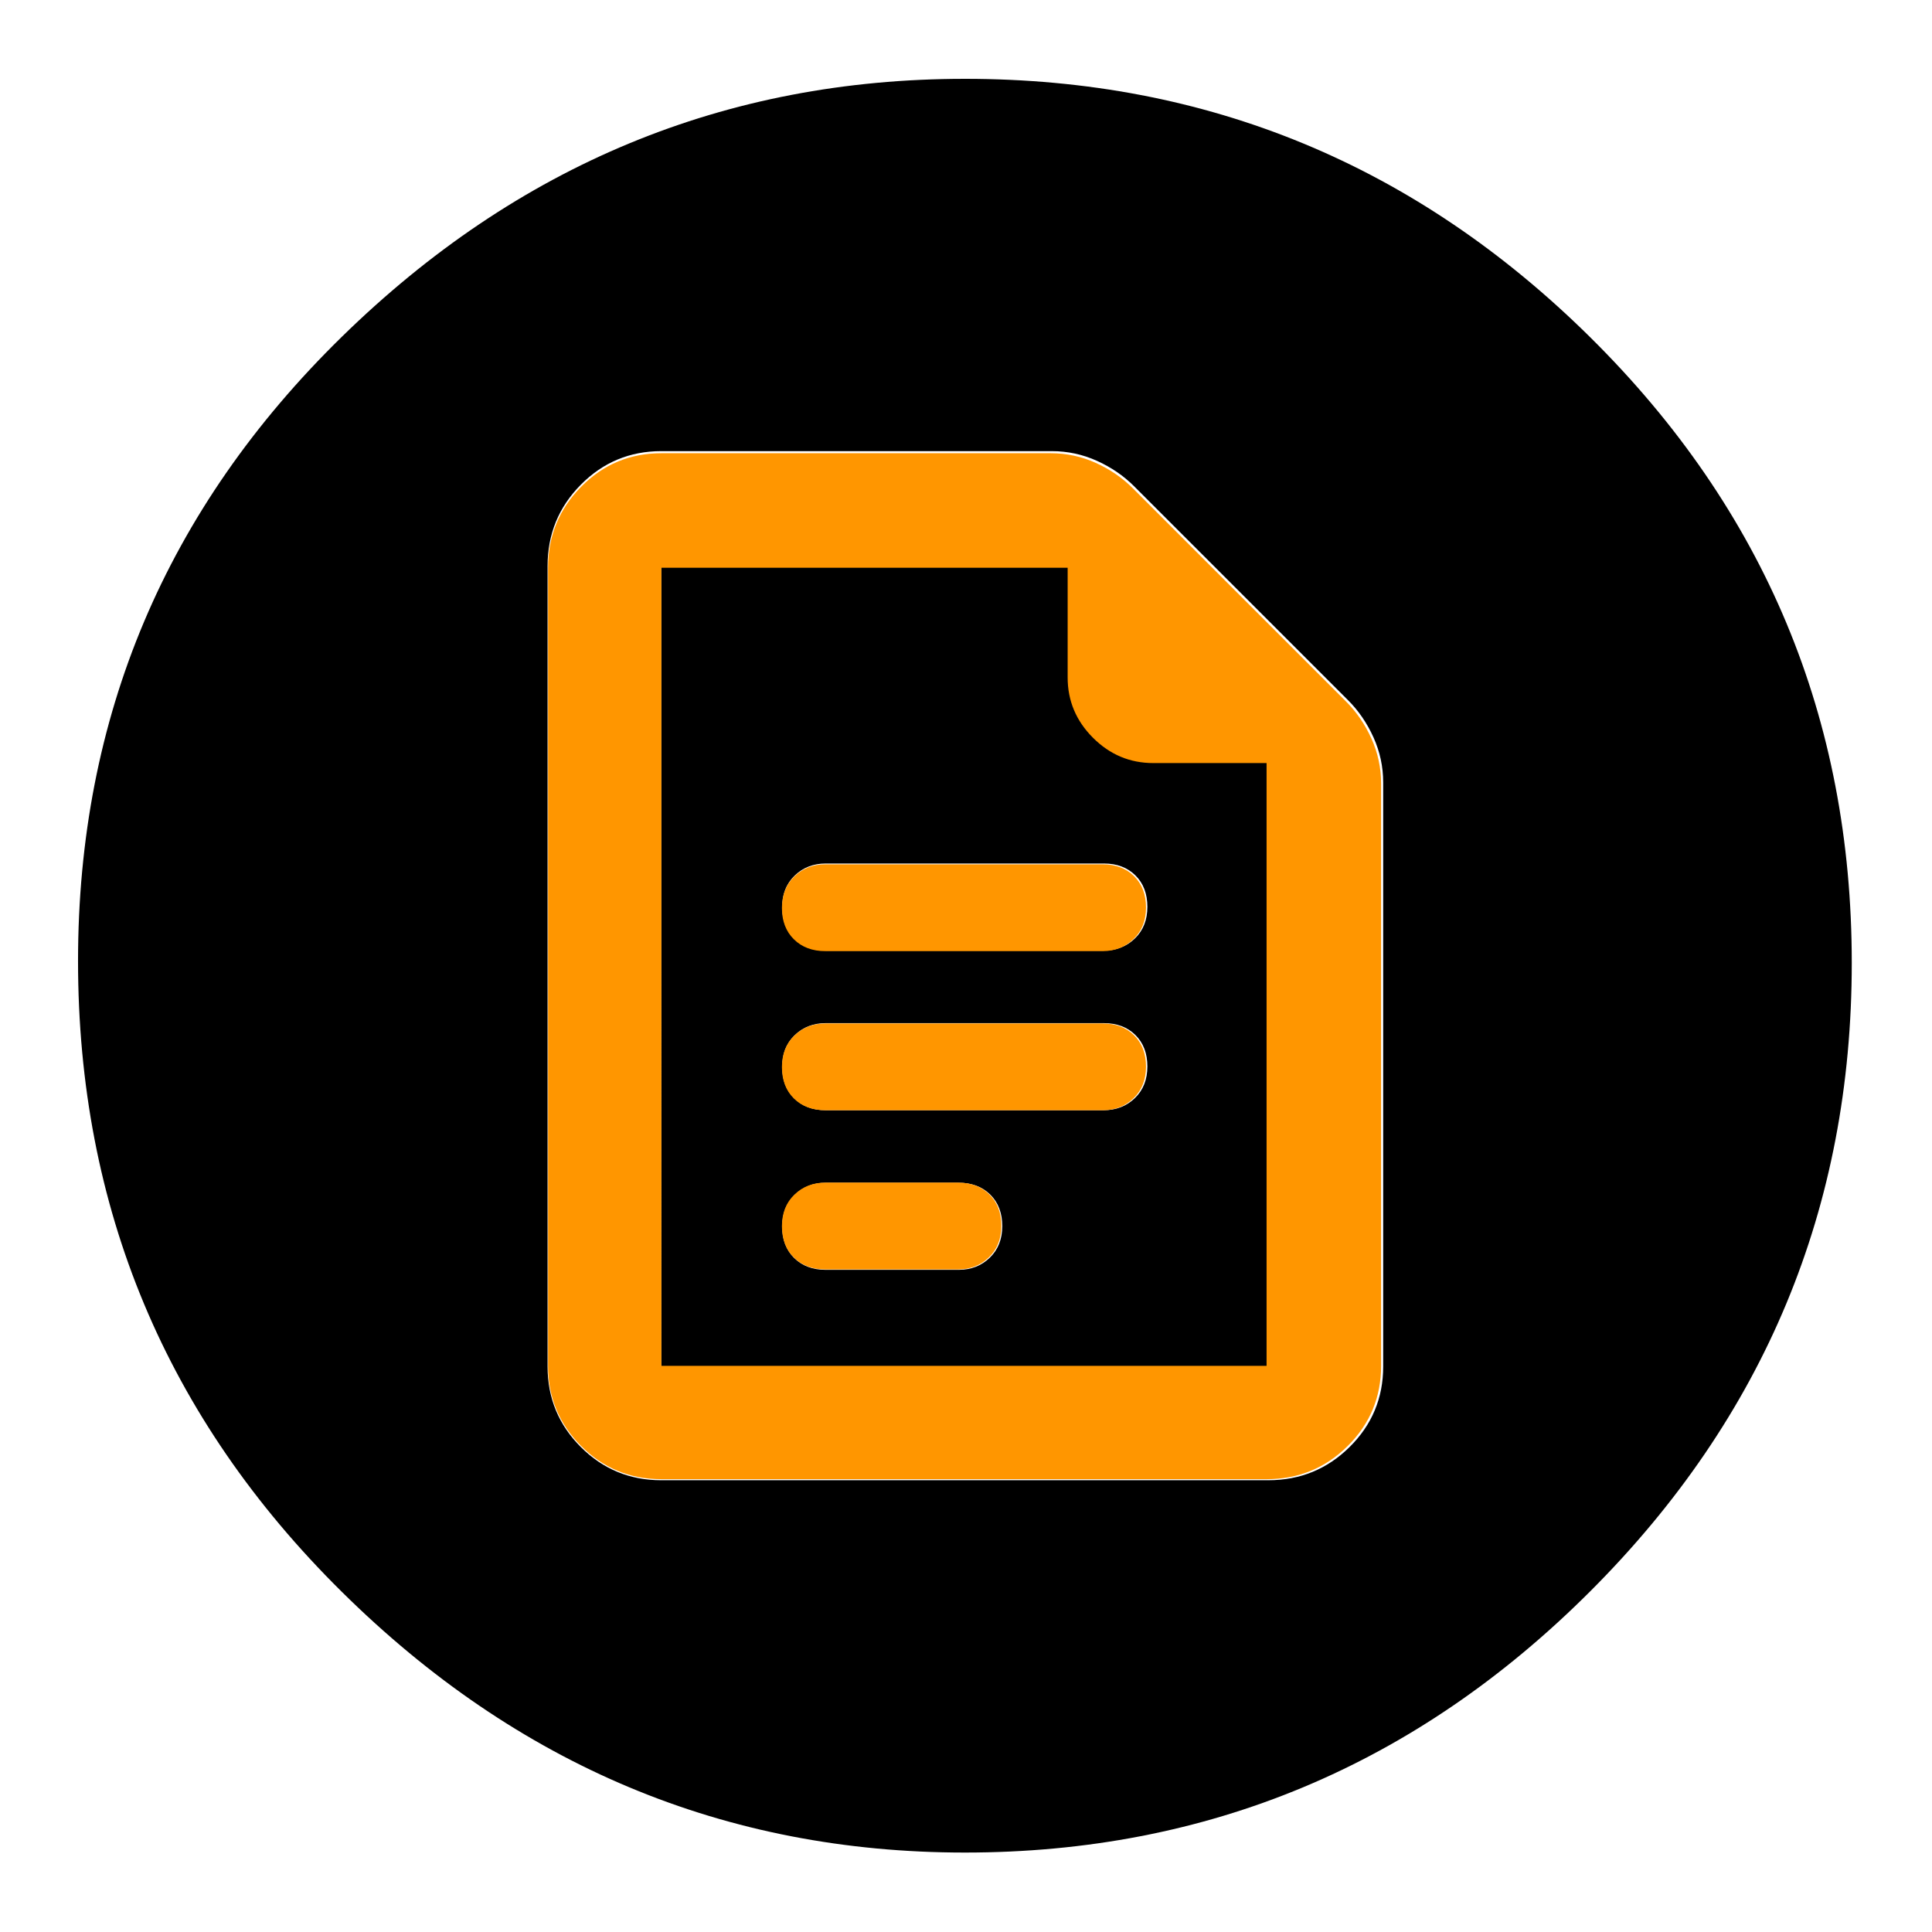 <svg clip-rule="evenodd" fill-rule="evenodd" stroke-linejoin="round" stroke-miterlimit="2" viewBox="0 0 250 250" xmlns="http://www.w3.org/2000/svg">
  <defs>
    <style type="text/css" id="current-color-scheme">.ColorScheme-Background { color:#000000; } .ColorScheme-Highlight { color:#ffffff; }</style>
  </defs><path class="ColorScheme-Background" fill="currentColor" d="m217-126c-52 0-96.667-18.467-134-55.4s-56-81.6-56-134 18.667-97.267 56-134.6 82-56 134-56c51.333 0 95.833 18.623 133.5 55.87 37.667 37.24 56.5 82.283 56.5 135.13 0 52.287-18.833 96.86-56.5 133.72-37.667 36.853-82.167 55.28-133.5 55.28zm65.055-300.235h-130.054c-6.815 0-12.621 2.372-17.417 7.116-4.796 4.747-7.195 10.492-7.195 17.237v125.131c0 3.379.691 6.598 2.073 9.659 1.382 3.06 3.195 5.713 5.44 7.958l45.856 45.856c2.246 2.245 4.898 4.059 7.959 5.441 3.06 1.381 6.28 2.072 9.658 2.072h83.68c6.745 0 12.489-2.398 17.234-7.194 4.746-4.797 7.119-10.602 7.119-17.418v-171.505c0-6.745-2.373-12.49-7.119-17.237-4.745-4.744-10.489-7.116-17.234-7.116zm0 195.858h-87.307v-23.575c0-5.009-1.813-9.327-5.44-12.954s-7.945-5.44-12.954-5.44h-24.353v-129.536h130.054zm-35.233-150.78h-28.498c-2.643 0-4.858.862-6.645 2.586-1.788 1.722-2.682 3.984-2.682 6.788 0 2.801.857 5.048 2.57 6.741 1.715 1.692 3.967 2.539 6.757 2.539h28.498c2.642 0 4.857-.862 6.645-2.586 1.787-1.722 2.681-3.985 2.681-6.788 0-2.801-.856-5.048-2.57-6.741-1.715-1.692-3.967-2.539-6.756-2.539zm0 68.395h-59.587c-2.642 0-4.858.862-6.645 2.586-1.788 1.722-2.682 3.984-2.682 6.788 0 2.801.857 5.048 2.57 6.741 1.716 1.692 3.968 2.539 6.757 2.539h59.587c2.642 0 4.857-.862 6.645-2.586 1.787-1.722 2.681-3.984 2.681-6.788 0-2.801-.856-5.048-2.57-6.741-1.715-1.692-3.967-2.539-6.756-2.539zm0-34.197h-59.587c-2.642 0-4.858.862-6.645 2.585-1.788 1.722-2.682 3.985-2.682 6.788 0 2.802.857 5.049 2.57 6.741 1.716 1.693 3.968 2.539 6.757 2.539h59.587c2.642 0 4.857-.862 6.645-2.585 1.787-1.722 2.681-3.985 2.681-6.788 0-2.802-.856-5.049-2.57-6.741-1.715-1.693-3.967-2.539-6.756-2.539z" transform="matrix(-.604 -0 0 -.604 255.926 -65.904)"/><path d="m365-493h230c10.2 0 18.75-3.327 25.65-9.98 6.9-6.647 10.35-15.38 10.35-26.2 0-10.813-3.307-19.487-9.92-26.02-6.62-6.533-15.313-9.8-26.08-9.8h-230c-10.2 0-18.75 3.327-25.65 9.98-6.9 6.647-10.35 15.38-10.35 26.2 0 10.813 3.307 19.487 9.92 26.02 6.62 6.533 15.313 9.8 26.08 9.8zm0 132h230c10.2 0 18.75-3.327 25.65-9.98 6.9-6.647 10.35-15.38 10.35-26.2 0-10.813-3.307-19.487-9.92-26.02-6.62-6.533-15.313-9.8-26.08-9.8h-230c-10.2 0-18.75 3.327-25.65 9.98-6.9 6.647-10.35 15.38-10.35 26.2 0 10.813 3.307 19.487 9.92 26.02 6.62 6.533 15.313 9.8 26.08 9.8zm0 132h110c10.2 0 18.75-3.327 25.65-9.98 6.9-6.647 10.35-15.38 10.35-26.2 0-10.813-3.307-19.487-9.92-26.02-6.62-6.533-15.313-9.8-26.08-9.8h-110c-10.2 0-18.75 3.327-25.65 9.98-6.9 6.647-10.35 15.38-10.35 26.2 0 10.813 3.307 19.487 9.92 26.02 6.62 6.533 15.313 9.8 26.08 9.8zm-136 174c-26.033 0-48.207-9.157-66.52-27.47-18.32-18.32-27.48-40.497-27.48-66.53v-662c0-26.307 9.16-48.717 27.48-67.23 18.313-18.513 40.487-27.77 66.52-27.77h323c13.04 0 25.467 2.667 37.28 8s22.053 12.333 30.72 21l177 177c8.667 8.667 15.667 18.907 21 30.72s8 24.24 8 37.28v483c0 26.033-9.257 48.21-27.77 66.53-18.513 18.313-40.923 27.47-67.23 27.47zm502-594h-94c-19.333 0-36-7-50-21s-21-30.667-21-50v-91h-337v662h502zm-502-162v162-162 662z" fill="rgb(255, 150, 0)" fill-rule="nonzero" transform="matrix(.156 0 0 .156 49.858 199.984)"/></svg>